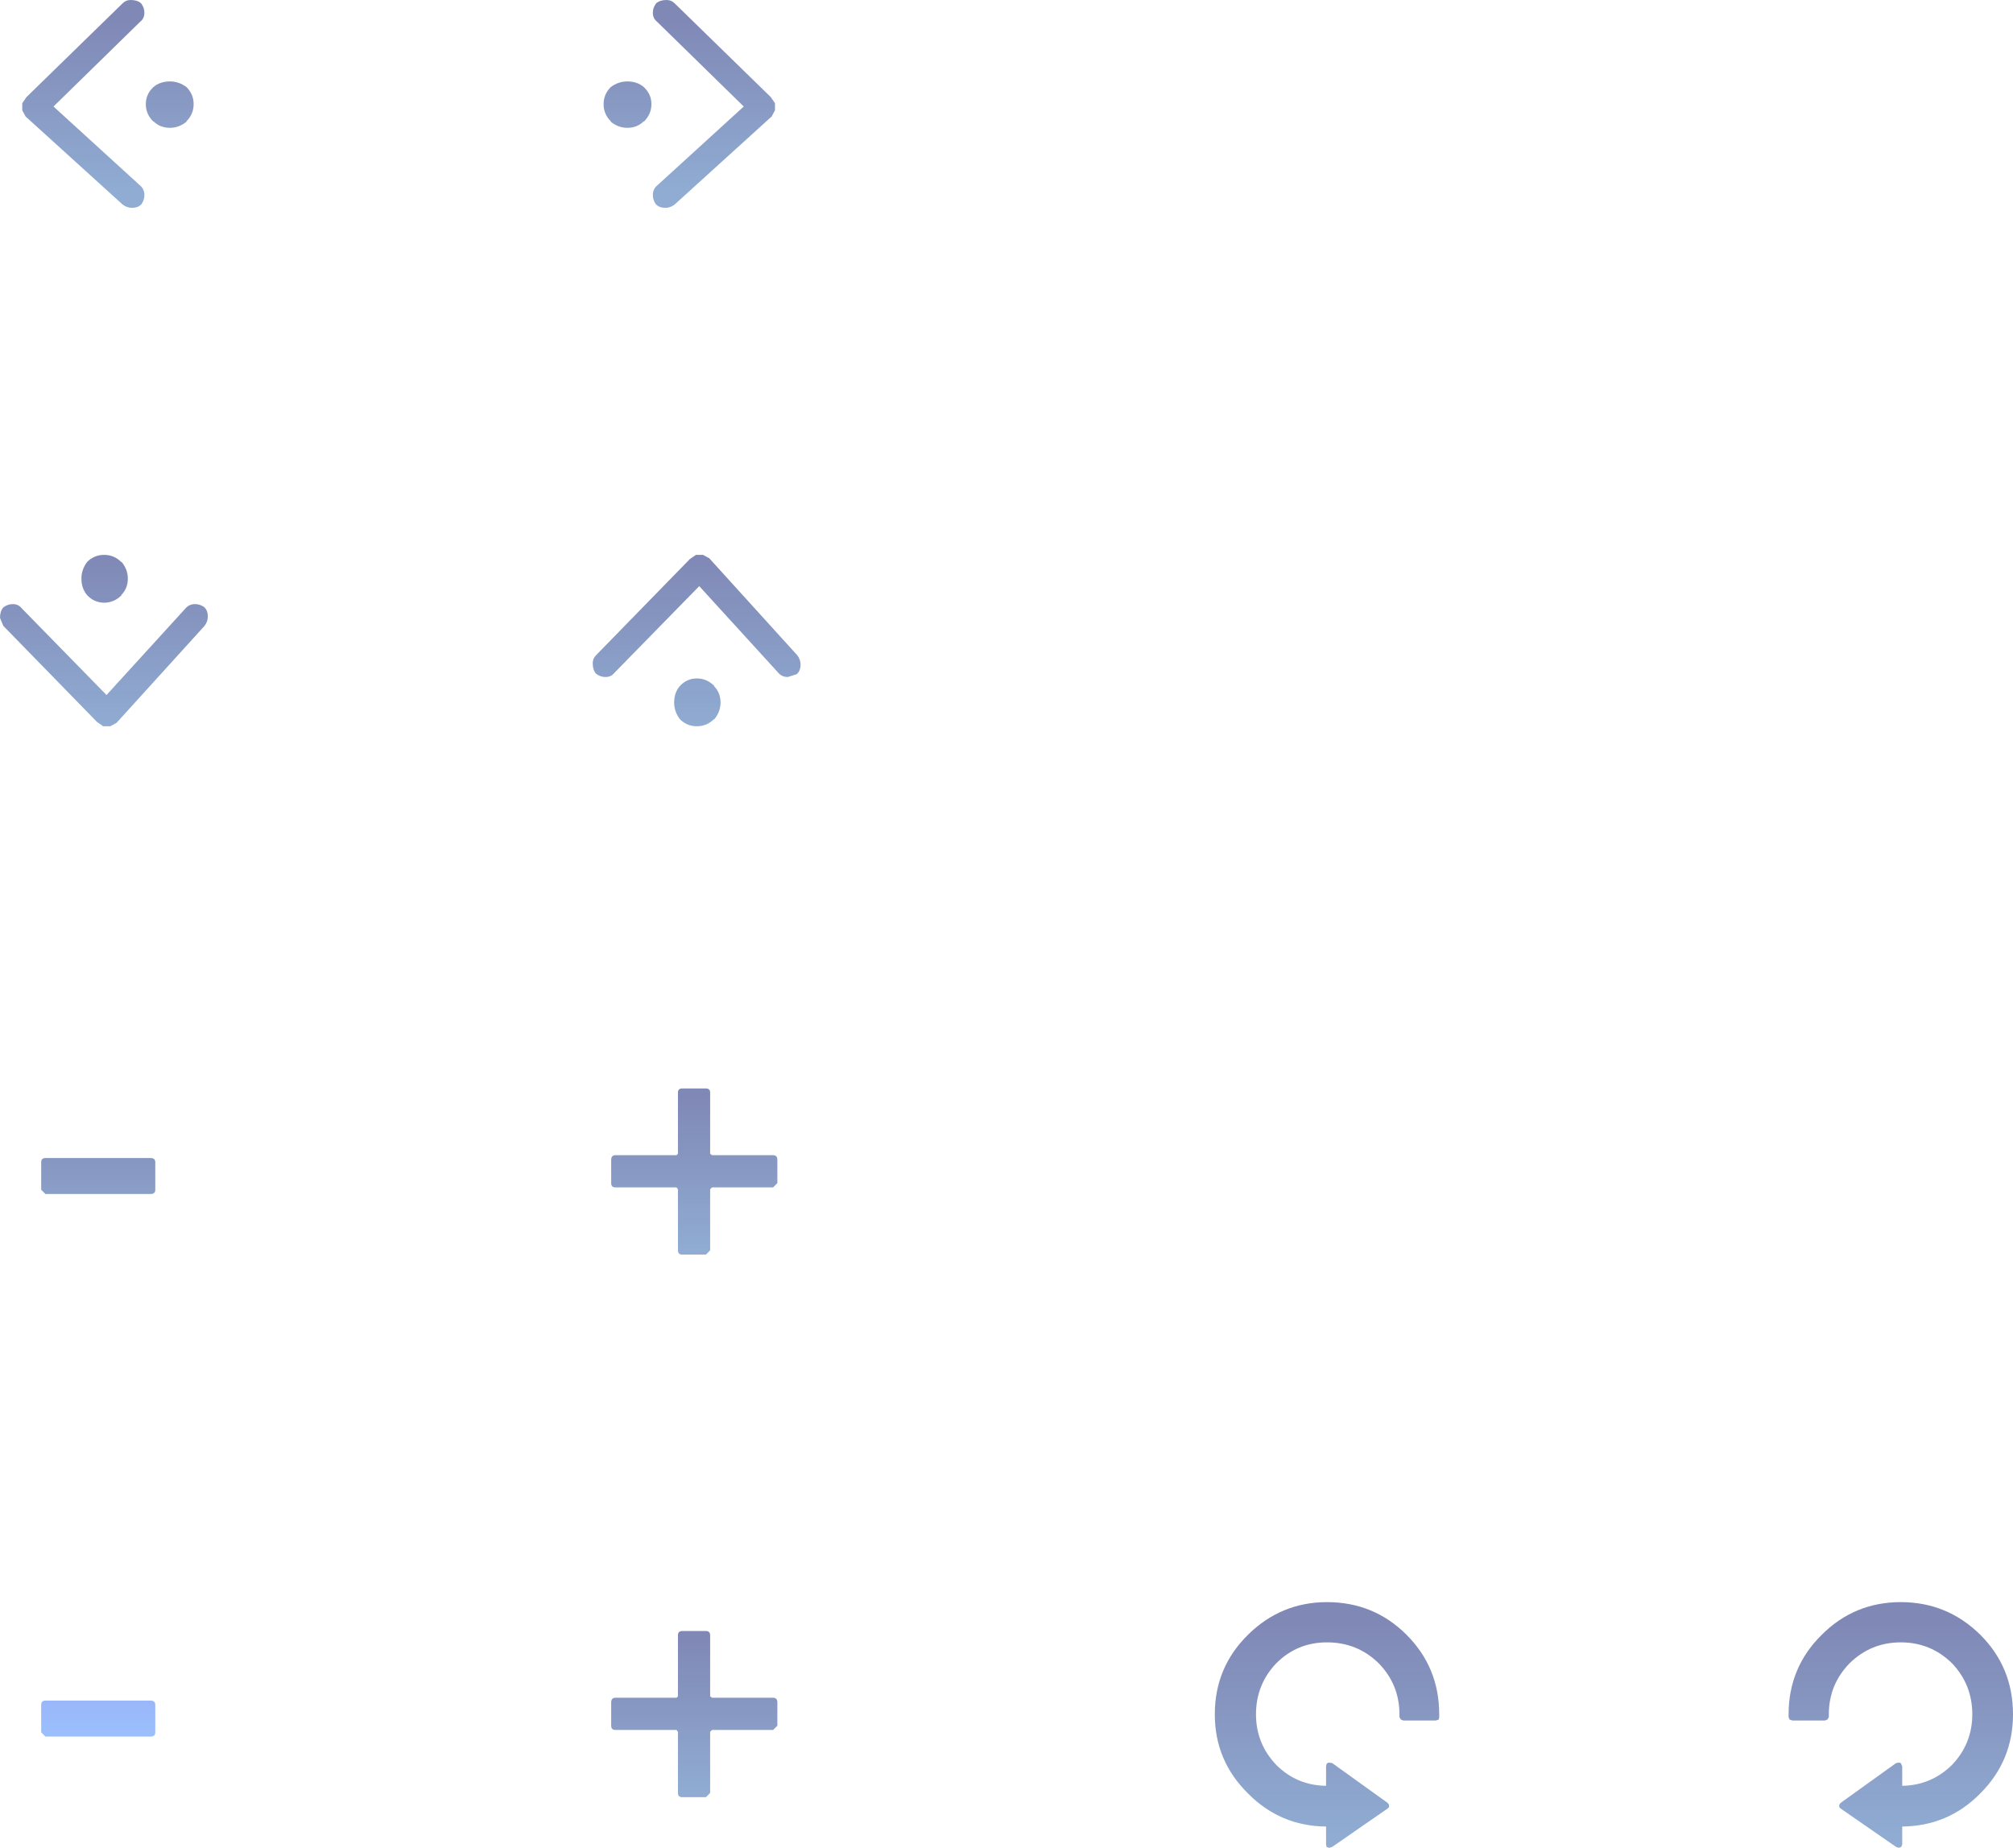 <?xml version="1.0" encoding="UTF-8" standalone="no"?>
<svg xmlns:xlink="http://www.w3.org/1999/xlink" height="195.15px" width="212.6px" xmlns="http://www.w3.org/2000/svg">
  <g transform="matrix(1.0, 0.0, 0.0, 1.0, 42.1, 56.8)">
    <path d="M39.3 -46.55 L39.75 -45.9 39.75 -45.8 39.75 -45.25 39.75 -45.15 39.45 -44.6 39.4 -44.5 29.15 -35.2 Q28.7 -34.85 28.15 -34.85 27.55 -34.85 27.2 -35.2 L27.15 -35.25 Q26.85 -35.7 26.85 -36.2 26.85 -36.85 27.35 -37.25 L36.45 -45.55 27.3 -54.5 Q26.85 -54.85 26.85 -55.45 26.85 -56.0 27.2 -56.45 27.6 -56.8 28.3 -56.8 28.8 -56.8 29.15 -56.45 L39.3 -46.55 M25.9 -47.6 Q26.7 -46.85 26.7 -45.8 26.7 -44.75 25.9 -43.95 L25.9 -44.0 Q25.2 -43.3 24.15 -43.3 23.2 -43.3 22.4 -43.95 L22.4 -44.0 Q21.65 -44.75 21.65 -45.8 21.65 -46.85 22.4 -47.6 23.2 -48.2 24.15 -48.2 25.2 -48.2 25.9 -47.6" fill="url(#gradient0)" fill-rule="evenodd" stroke="none"/>
    <path d="M153.25 118.85 Q151.05 121.1 151.05 124.25 L151.05 124.55 150.9 124.8 150.65 124.9 147.2 124.9 146.9 124.8 146.8 124.55 146.8 124.25 Q146.8 119.3 150.3 115.85 153.75 112.4 158.65 112.4 163.55 112.4 167.05 115.85 170.5 119.3 170.5 124.25 170.5 129.15 167.05 132.6 163.65 136.05 158.8 136.1 L158.8 138.0 158.7 138.25 158.45 138.35 158.15 138.25 152.3 134.2 152.15 134.05 152.15 133.8 152.3 133.6 158.15 129.4 158.45 129.35 Q158.65 129.35 158.7 129.5 L158.8 129.75 158.8 131.8 Q161.85 131.75 164.05 129.6 166.2 127.35 166.2 124.25 166.2 121.1 164.05 118.85 161.8 116.65 158.65 116.65 155.5 116.65 153.25 118.85" fill="url(#gradient1)" fill-rule="evenodd" stroke="none"/>
    <path d="M30.75 2.25 L31.4 1.8 31.5 1.8 32.05 1.8 32.15 1.8 32.7 2.1 32.8 2.15 42.1 12.4 Q42.45 12.85 42.45 13.4 42.45 14.0 42.1 14.35 L42.05 14.4 41.1 14.7 Q40.45 14.7 40.05 14.2 L31.75 5.1 22.8 14.25 Q22.45 14.7 21.85 14.7 21.3 14.7 20.85 14.35 20.5 13.95 20.5 13.25 20.5 12.75 20.85 12.4 L30.75 2.25 M29.7 15.65 Q30.45 14.85 31.5 14.85 32.55 14.85 33.35 15.65 L33.3 15.65 Q34.0 16.35 34.0 17.4 34.0 18.35 33.35 19.15 L33.3 19.15 Q32.55 19.9 31.5 19.9 30.45 19.9 29.7 19.15 29.1 18.35 29.1 17.4 29.1 16.35 29.7 15.65" fill="url(#gradient2)" fill-rule="evenodd" stroke="none"/>
    <path d="M39.55 65.2 Q40.0 65.2 40.0 65.7 L40.0 68.15 39.55 68.6 33.1 68.6 32.9 68.8 32.9 75.25 32.45 75.7 29.95 75.7 Q29.5 75.7 29.5 75.25 L29.5 68.8 29.35 68.6 22.9 68.6 Q22.45 68.6 22.45 68.15 L22.45 65.7 Q22.45 65.2 22.9 65.2 L29.35 65.2 29.5 65.05 29.5 58.6 Q29.5 58.15 29.95 58.15 L32.45 58.15 Q32.9 58.15 32.9 58.6 L32.9 65.05 33.1 65.2 39.55 65.2" fill="url(#gradient3)" fill-rule="evenodd" stroke="none"/>
    <path d="M39.55 122.5 Q40.0 122.5 40.0 123.0 L40.0 125.45 39.55 125.9 33.1 125.9 32.9 126.1 32.9 132.55 32.45 133.0 29.95 133.0 Q29.5 133.0 29.5 132.55 L29.5 126.1 29.35 125.9 22.9 125.9 Q22.45 125.9 22.45 125.45 L22.45 123.0 Q22.45 122.5 22.9 122.5 L29.35 122.5 29.5 122.35 29.5 115.9 Q29.5 115.45 29.95 115.45 L32.45 115.45 Q32.9 115.45 32.9 115.9 L32.9 122.35 33.1 122.5 39.55 122.5" fill="url(#gradient4)" fill-rule="evenodd" stroke="none"/>
    <path d="M103.5 118.85 Q101.25 116.65 98.05 116.65 94.9 116.65 92.7 118.85 90.55 121.1 90.55 124.25 90.55 127.35 92.7 129.6 94.85 131.75 97.95 131.8 L97.95 129.75 98.0 129.5 Q98.1 129.35 98.3 129.35 L98.6 129.4 104.45 133.6 104.6 133.8 104.6 134.05 104.45 134.2 98.6 138.25 98.3 138.35 98.0 138.25 97.95 138.0 97.95 136.1 Q93.1 136.05 89.7 132.6 86.2 129.15 86.2 124.25 86.2 119.3 89.7 115.85 93.2 112.4 98.05 112.4 103.0 112.4 106.45 115.85 109.9 119.3 109.9 124.25 L109.9 124.55 109.85 124.8 109.55 124.9 106.1 124.9 105.85 124.8 105.7 124.55 105.7 124.25 Q105.7 121.1 103.5 118.85" fill="url(#gradient5)" fill-rule="evenodd" stroke="none"/>
    <path d="M-25.9 -47.6 Q-25.2 -48.2 -24.15 -48.2 -23.2 -48.2 -22.4 -47.6 -21.65 -46.85 -21.65 -45.8 -21.65 -44.75 -22.4 -44.0 L-22.4 -43.95 Q-23.2 -43.3 -24.15 -43.3 -25.2 -43.3 -25.9 -44.0 L-25.9 -43.95 Q-26.7 -44.75 -26.7 -45.8 -26.7 -46.85 -25.9 -47.6 M-39.3 -46.55 L-29.15 -56.45 Q-28.8 -56.8 -28.3 -56.8 -27.6 -56.8 -27.2 -56.45 -26.85 -56.0 -26.85 -55.45 -26.85 -54.85 -27.3 -54.5 L-36.45 -45.55 -27.35 -37.25 Q-26.85 -36.85 -26.85 -36.2 -26.85 -35.7 -27.15 -35.25 L-27.2 -35.2 Q-27.55 -34.85 -28.15 -34.85 -28.7 -34.85 -29.15 -35.2 L-39.4 -44.5 -39.45 -44.6 -39.75 -45.15 -39.75 -45.25 -39.75 -45.8 -39.75 -45.9 -39.3 -46.55" fill="url(#gradient6)" fill-rule="evenodd" stroke="none"/>
    <path d="M-31.85 19.45 L-41.75 9.3 -42.1 8.45 Q-42.1 7.75 -41.75 7.35 -41.3 7.0 -40.75 7.0 -40.15 7.0 -39.8 7.45 L-30.85 16.6 -22.55 7.5 Q-22.15 7.0 -21.5 7.0 -21.0 7.0 -20.55 7.3 L-20.5 7.35 Q-20.15 7.7 -20.15 8.3 -20.15 8.85 -20.5 9.3 L-29.8 19.55 -29.9 19.6 -30.45 19.9 -30.55 19.9 -31.1 19.9 -31.2 19.9 -31.85 19.45 M-32.9 6.05 Q-33.5 5.35 -33.5 4.3 -33.5 3.35 -32.9 2.55 -32.15 1.8 -31.1 1.8 -30.05 1.8 -29.3 2.55 L-29.25 2.55 Q-28.6 3.35 -28.6 4.3 -28.6 5.35 -29.3 6.05 L-29.25 6.05 Q-30.05 6.85 -31.1 6.85 -32.15 6.85 -32.9 6.05" fill="url(#gradient7)" fill-rule="evenodd" stroke="none"/>
    <path d="M-37.3 69.3 L-37.75 68.85 -37.75 65.95 Q-37.75 65.5 -37.3 65.5 L-26.2 65.5 Q-25.7 65.5 -25.7 65.95 L-25.7 68.85 Q-25.7 69.3 -26.2 69.3 L-37.3 69.3" fill="url(#gradient8)" fill-rule="evenodd" stroke="none"/>
    <path d="M-37.3 126.6 L-37.75 126.15 -37.75 123.25 Q-37.75 122.8 -37.3 122.8 L-26.2 122.8 Q-25.7 122.8 -25.7 123.25 L-25.7 126.15 Q-25.7 126.6 -26.2 126.6 L-37.3 126.6" fill="url(#gradient9)" fill-rule="evenodd" stroke="none"/>
  </g>
  <defs>
    <linearGradient gradientTransform="matrix(0.0, -0.011, -0.082, 0.0, -27.75, -45.7)" gradientUnits="userSpaceOnUse" id="gradient0" spreadMethod="pad" x1="-819.2" x2="819.2">
      <stop offset="0.0" stop-color="#799bc9" stop-opacity="0.827"/>
      <stop offset="0.992" stop-color="#646ea6" stop-opacity="0.82"/>
    </linearGradient>
    <linearGradient gradientTransform="matrix(0.0, -0.014, -0.015, 0.0, 158.65, 125.8)" gradientUnits="userSpaceOnUse" id="gradient1" spreadMethod="pad" x1="-819.2" x2="819.2">
      <stop offset="0.0" stop-color="#799bc9" stop-opacity="0.827"/>
      <stop offset="0.992" stop-color="#646ea6" stop-opacity="0.82"/>
    </linearGradient>
    <linearGradient gradientTransform="matrix(0.0, -0.011, 0.039, 0.0, 10.8, 11.05)" gradientUnits="userSpaceOnUse" id="gradient2" spreadMethod="pad" x1="-819.2" x2="819.2">
      <stop offset="0.0" stop-color="#799bc9" stop-opacity="0.827"/>
      <stop offset="0.992" stop-color="#646ea6" stop-opacity="0.82"/>
    </linearGradient>
    <linearGradient gradientTransform="matrix(0.0, -0.01, 0.034, 0.0, 12.25, 67.15)" gradientUnits="userSpaceOnUse" id="gradient3" spreadMethod="pad" x1="-819.2" x2="819.2">
      <stop offset="0.0" stop-color="#799bc9" stop-opacity="0.827"/>
      <stop offset="0.992" stop-color="#646ea6" stop-opacity="0.82"/>
    </linearGradient>
    <linearGradient gradientTransform="matrix(0.0, -0.01, 0.034, 0.0, 12.25, 124.45)" gradientUnits="userSpaceOnUse" id="gradient4" spreadMethod="pad" x1="-819.2" x2="819.2">
      <stop offset="0.0" stop-color="#799bc9" stop-opacity="0.827"/>
      <stop offset="0.992" stop-color="#646ea6" stop-opacity="0.82"/>
    </linearGradient>
    <linearGradient gradientTransform="matrix(0.0, -0.014, 0.015, 0.0, 98.05, 125.8)" gradientUnits="userSpaceOnUse" id="gradient5" spreadMethod="pad" x1="-819.2" x2="819.2">
      <stop offset="0.0" stop-color="#799bc9" stop-opacity="0.827"/>
      <stop offset="0.992" stop-color="#646ea6" stop-opacity="0.82"/>
    </linearGradient>
    <linearGradient gradientTransform="matrix(0.0, -0.011, 0.082, 0.0, 27.75, -45.7)" gradientUnits="userSpaceOnUse" id="gradient6" spreadMethod="pad" x1="-819.2" x2="819.2">
      <stop offset="0.0" stop-color="#799bc9" stop-opacity="0.827"/>
      <stop offset="0.992" stop-color="#646ea6" stop-opacity="0.82"/>
    </linearGradient>
    <linearGradient gradientTransform="matrix(0.0, -0.011, 0.039, 0.0, -10.45, 11.05)" gradientUnits="userSpaceOnUse" id="gradient7" spreadMethod="pad" x1="-819.2" x2="819.2">
      <stop offset="0.0" stop-color="#799bc9" stop-opacity="0.827"/>
      <stop offset="0.992" stop-color="#646ea6" stop-opacity="0.82"/>
    </linearGradient>
    <linearGradient gradientTransform="matrix(0.0, -0.01, 0.034, 0.0, -10.0, 67.15)" gradientUnits="userSpaceOnUse" id="gradient8" spreadMethod="pad" x1="-819.2" x2="819.2">
      <stop offset="0.0" stop-color="#799bc9" stop-opacity="0.827"/>
      <stop offset="0.992" stop-color="#646ea6" stop-opacity="0.82"/>
    </linearGradient>
    <linearGradient gradientTransform="matrix(0.0, -0.01, 0.034, 0.0, -10.0, 124.45)" gradientUnits="userSpaceOnUse" id="gradient9" spreadMethod="pad" x1="-819.2" x2="819.2">
      <stop offset="0.0" stop-color="#84c4ff" stop-opacity="0.827"/>
      <stop offset="0.992" stop-color="#8494f5" stop-opacity="0.82"/>
    </linearGradient>
  </defs>
</svg>
